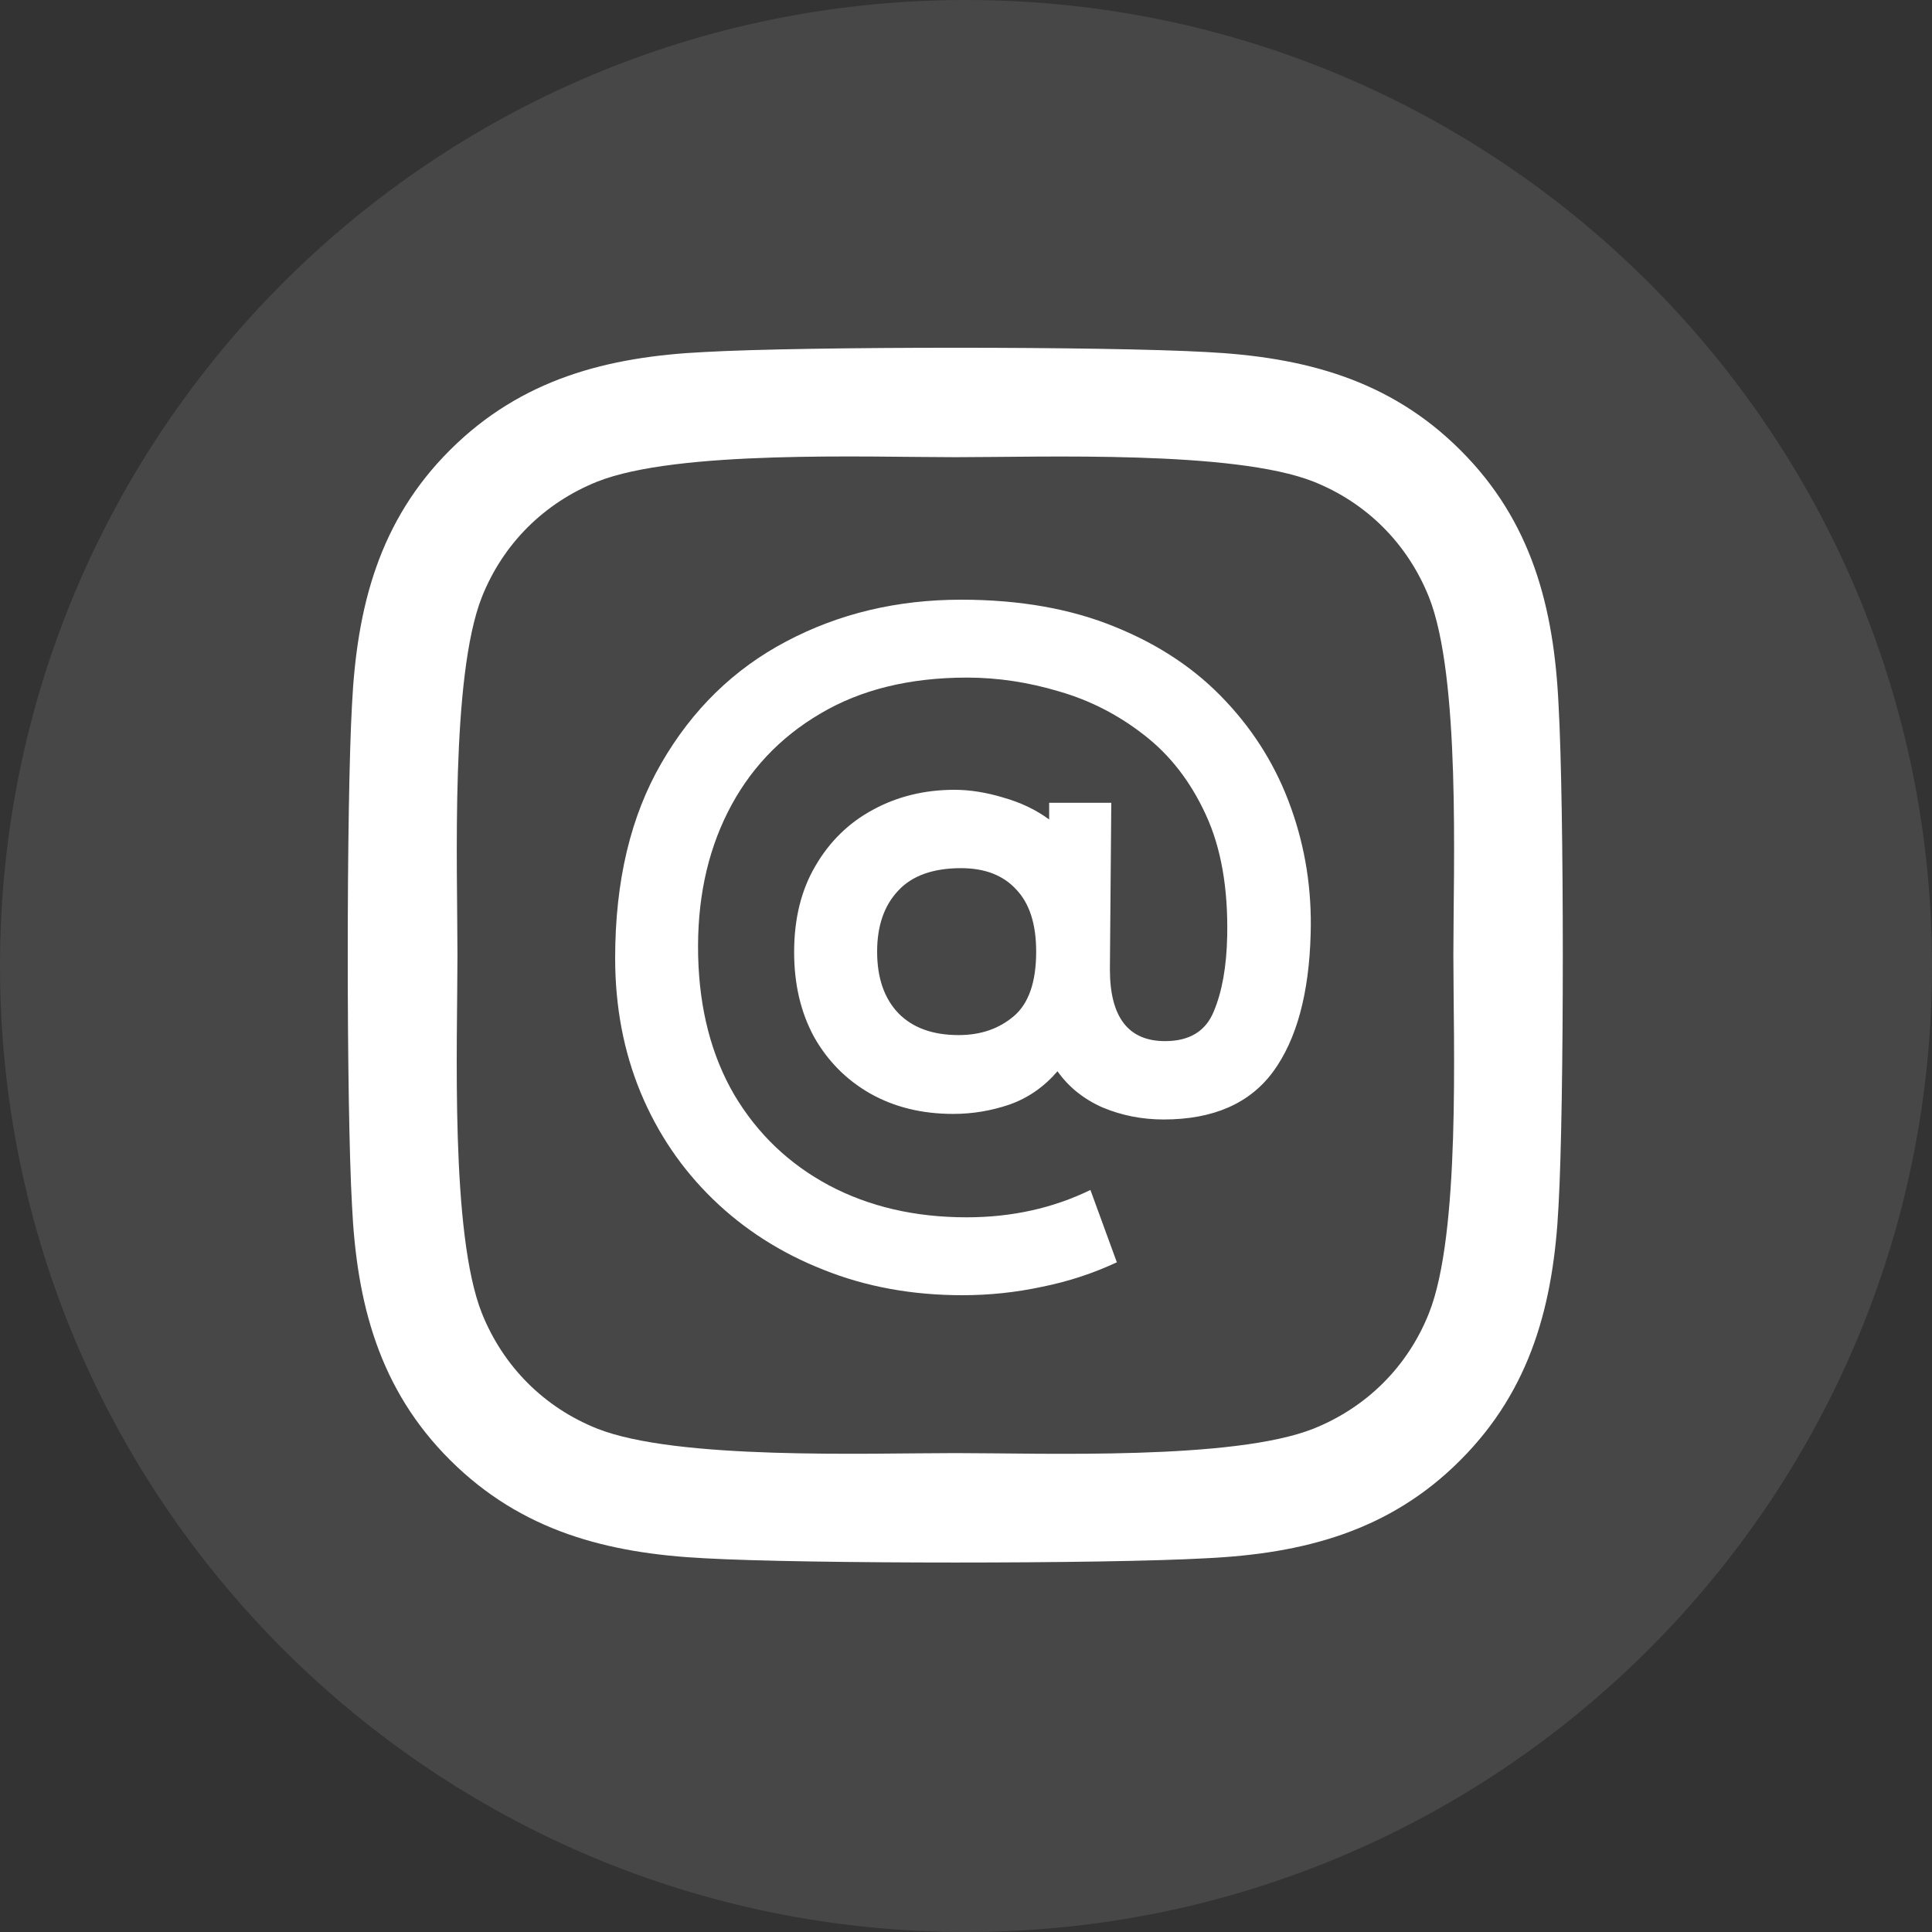 <svg width="50" height="50" viewBox="0 0 50 50" fill="none" xmlns="http://www.w3.org/2000/svg">
<rect x="0" y="0" width="50" height="50" fill="#333333" stroke="none"/>
<path opacity="0.1" fill-rule="evenodd" clip-rule="evenodd" d="M0 25C0 11.193 11.193 0 25 0C38.807 0 50 11.193 50 25C50 38.807 38.807 50 25 50C11.193 50 0 38.807 0 25Z" fill="white"/>
<path d="M40.335 18.237C40.215 15.719 39.64 13.488 37.795 11.65C35.957 9.812 33.727 9.237 31.208 9.11C28.613 8.963 20.833 8.963 18.237 9.11C15.726 9.23 13.495 9.805 11.65 11.643C9.805 13.481 9.237 15.712 9.11 18.23C8.963 20.826 8.963 28.605 9.11 31.201C9.23 33.719 9.805 35.95 11.65 37.788C13.495 39.626 15.719 40.201 18.237 40.328C20.833 40.475 28.613 40.475 31.208 40.328C33.727 40.208 35.957 39.633 37.795 37.788C39.633 35.95 40.209 33.719 40.335 31.201C40.482 28.605 40.482 20.833 40.335 18.237ZM36.981 33.986C36.434 35.361 35.375 36.42 33.993 36.974C31.924 37.795 27.013 37.606 24.726 37.606C22.439 37.606 17.521 37.788 15.459 36.974C14.084 36.427 13.025 35.368 12.471 33.986C11.65 31.917 11.839 27.006 11.839 24.719C11.839 22.432 11.657 17.515 12.471 15.452C13.018 14.077 14.077 13.018 15.459 12.464C17.529 11.643 22.439 11.832 24.726 11.832C27.013 11.832 31.931 11.65 33.993 12.464C35.368 13.011 36.427 14.07 36.981 15.452C37.802 17.521 37.613 22.432 37.613 24.719C37.613 27.006 37.802 31.924 36.981 33.986Z" fill="white"/>
<path d="M24.908 33.52C25.604 33.52 26.288 33.448 26.96 33.304C27.64 33.168 28.288 32.956 28.904 32.668L28.22 30.796C27.252 31.268 26.184 31.504 25.016 31.504C23.68 31.504 22.492 31.228 21.452 30.676C20.42 30.124 19.604 29.344 19.004 28.336C18.412 27.32 18.1 26.12 18.068 24.736C18.036 23.336 18.292 22.096 18.836 21.016C19.38 19.936 20.176 19.088 21.224 18.472C22.272 17.848 23.54 17.536 25.028 17.536C25.82 17.536 26.616 17.656 27.416 17.896C28.216 18.128 28.948 18.504 29.612 19.024C30.284 19.544 30.816 20.232 31.208 21.088C31.6 21.936 31.784 22.98 31.76 24.22C31.744 25.012 31.628 25.664 31.412 26.176C31.204 26.688 30.784 26.944 30.152 26.944C29.2 26.944 28.724 26.324 28.724 25.084L28.76 20.776H27.152V21.208C26.816 20.96 26.424 20.772 25.976 20.644C25.528 20.508 25.104 20.44 24.704 20.44C23.928 20.44 23.224 20.612 22.592 20.956C21.968 21.292 21.472 21.776 21.104 22.408C20.736 23.032 20.552 23.776 20.552 24.64C20.552 25.472 20.724 26.204 21.068 26.836C21.42 27.46 21.904 27.948 22.52 28.3C23.144 28.652 23.86 28.828 24.668 28.828C25.164 28.828 25.648 28.748 26.12 28.588C26.6 28.42 27.016 28.132 27.368 27.724C27.656 28.132 28.044 28.444 28.532 28.66C29.028 28.868 29.556 28.972 30.116 28.972C31.396 28.972 32.34 28.56 32.948 27.736C33.556 26.904 33.88 25.712 33.92 24.16C33.952 23.032 33.784 21.952 33.416 20.92C33.048 19.88 32.484 18.956 31.724 18.148C30.964 17.332 30.012 16.692 28.868 16.228C27.724 15.756 26.392 15.52 24.872 15.52C23.216 15.52 21.708 15.88 20.348 16.6C18.996 17.312 17.92 18.36 17.12 19.744C16.32 21.12 15.92 22.804 15.92 24.796C15.92 26.052 16.14 27.212 16.58 28.276C17.02 29.332 17.644 30.252 18.452 31.036C19.26 31.82 20.212 32.428 21.308 32.86C22.404 33.3 23.604 33.52 24.908 33.52ZM24.812 26.788C24.14 26.788 23.62 26.6 23.252 26.224C22.884 25.84 22.7 25.308 22.7 24.628C22.7 23.964 22.88 23.44 23.24 23.056C23.6 22.664 24.144 22.468 24.872 22.468C25.488 22.468 25.964 22.652 26.3 23.02C26.644 23.38 26.816 23.916 26.816 24.628C26.816 25.412 26.624 25.968 26.24 26.296C25.856 26.624 25.38 26.788 24.812 26.788Z" fill="white"/>
</svg>
